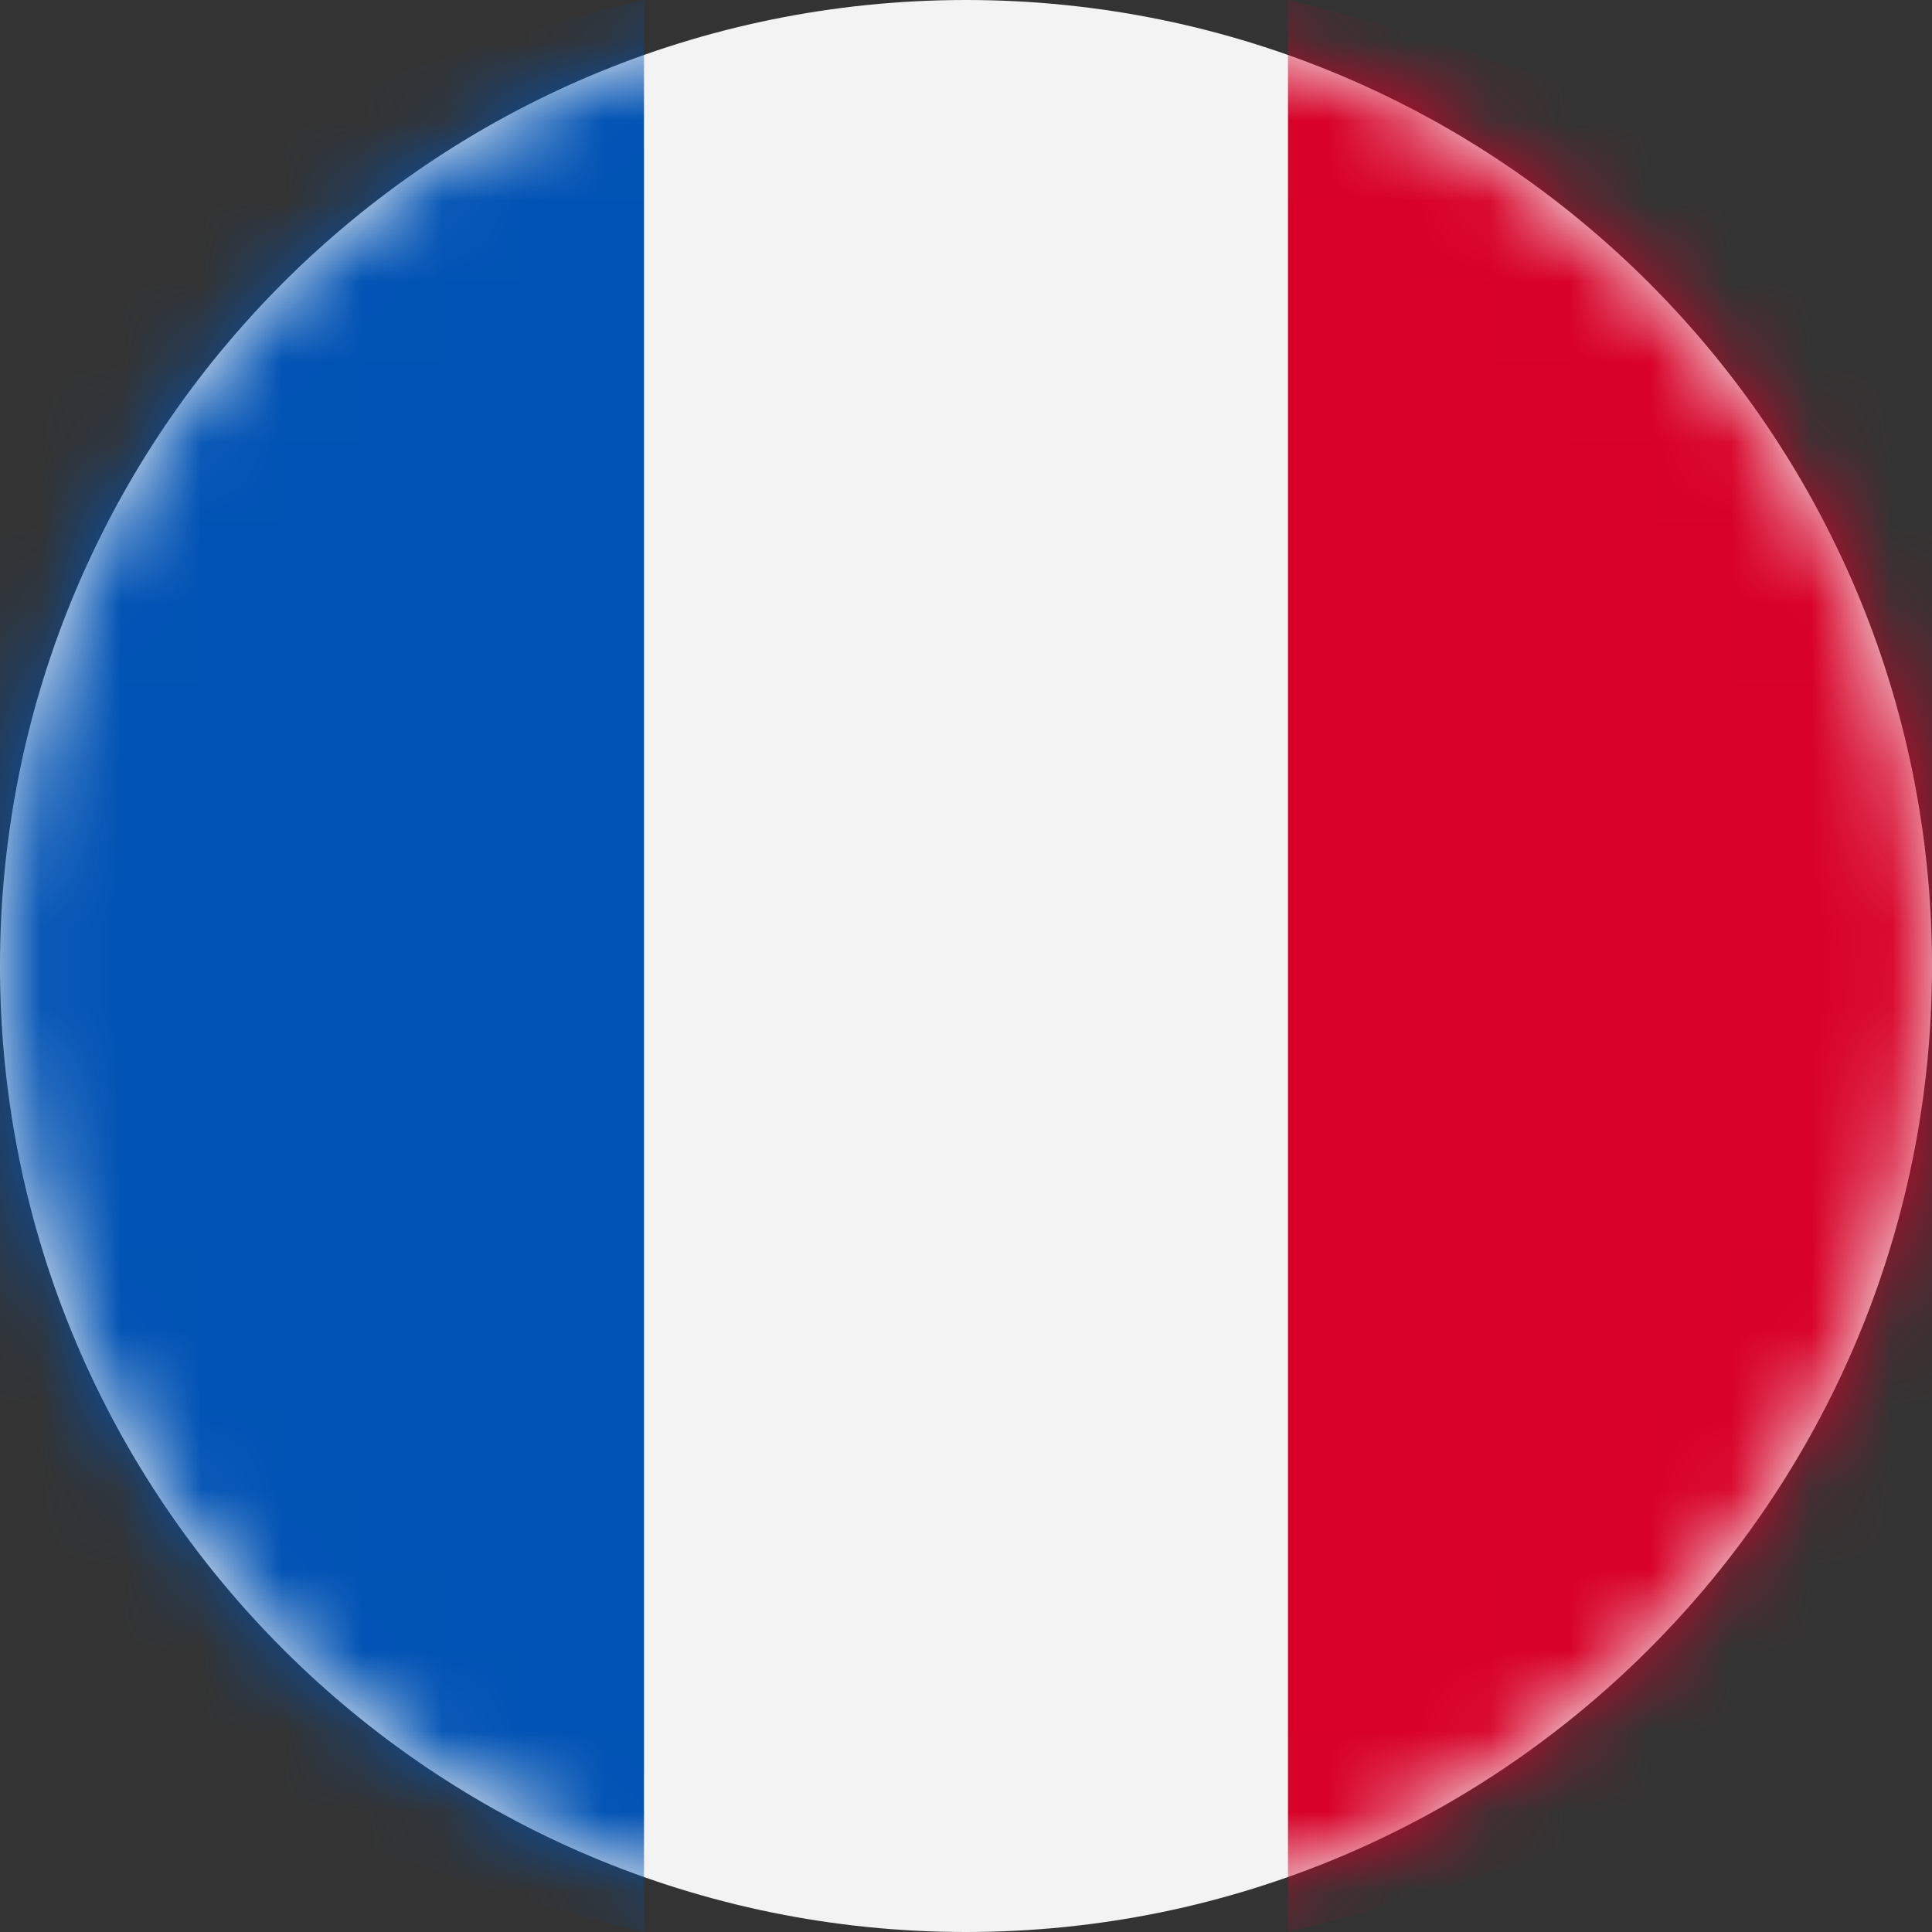 <?xml version="1.0" encoding="UTF-8"?>
<svg width="24px" height="24px" viewBox="0 0 24 24" version="1.1" xmlns="http://www.w3.org/2000/svg" xmlns:xlink="http://www.w3.org/1999/xlink">
    <rect x="0" y="0" width="24" height="24" fill="#333333" stroke="none"/>
    <!-- Generator: Sketch 47 (45396) - http://www.bohemiancoding.com/sketch -->
    <title>Flag/Fr</title>
    <desc>Created with Sketch.</desc>
    <defs>
        <path d="M24,12 C24,18.627 18.627,24 12,24 C5.372,24 0,18.627 0,12 C0,5.372 5.372,0 12,0 C18.627,0 24,5.372 24,12 Z" id="path-1"></path>
    </defs>
    <g id="Symbols" stroke="none" stroke-width="1" fill="none" fill-rule="evenodd">
        <g id="Menu-Language/Dropdown" transform="translate(-20, -11)">
            <g id="Language">
                <g id="Flag/Fr" transform="translate(20, 11)">
                    <g id="Flag-FR">
                        <mask id="mask-2" fill="white">
                            <use xlink:href="#path-1"></use>
                        </mask>
                        <use id="Fill-1" fill="#F3F3F3" xlink:href="#path-1"></use>
                        <path d="M29,12 C29,6.498 23.591,1.808 16,0 L16,24 C23.591,22.192 29,17.502 29,12 Z" id="Fill-3" fill="#D80027" mask="url(#mask-2)"></path>
                        <path d="M-5,12 C-5,17.502 0.409,22.192 8,24 L8,0 C0.409,1.808 -5,6.498 -5,12 Z" id="Fill-4" fill="#0052B4" mask="url(#mask-2)"></path>
                    </g>
                </g>
            </g>
        </g>
    </g>
</svg>